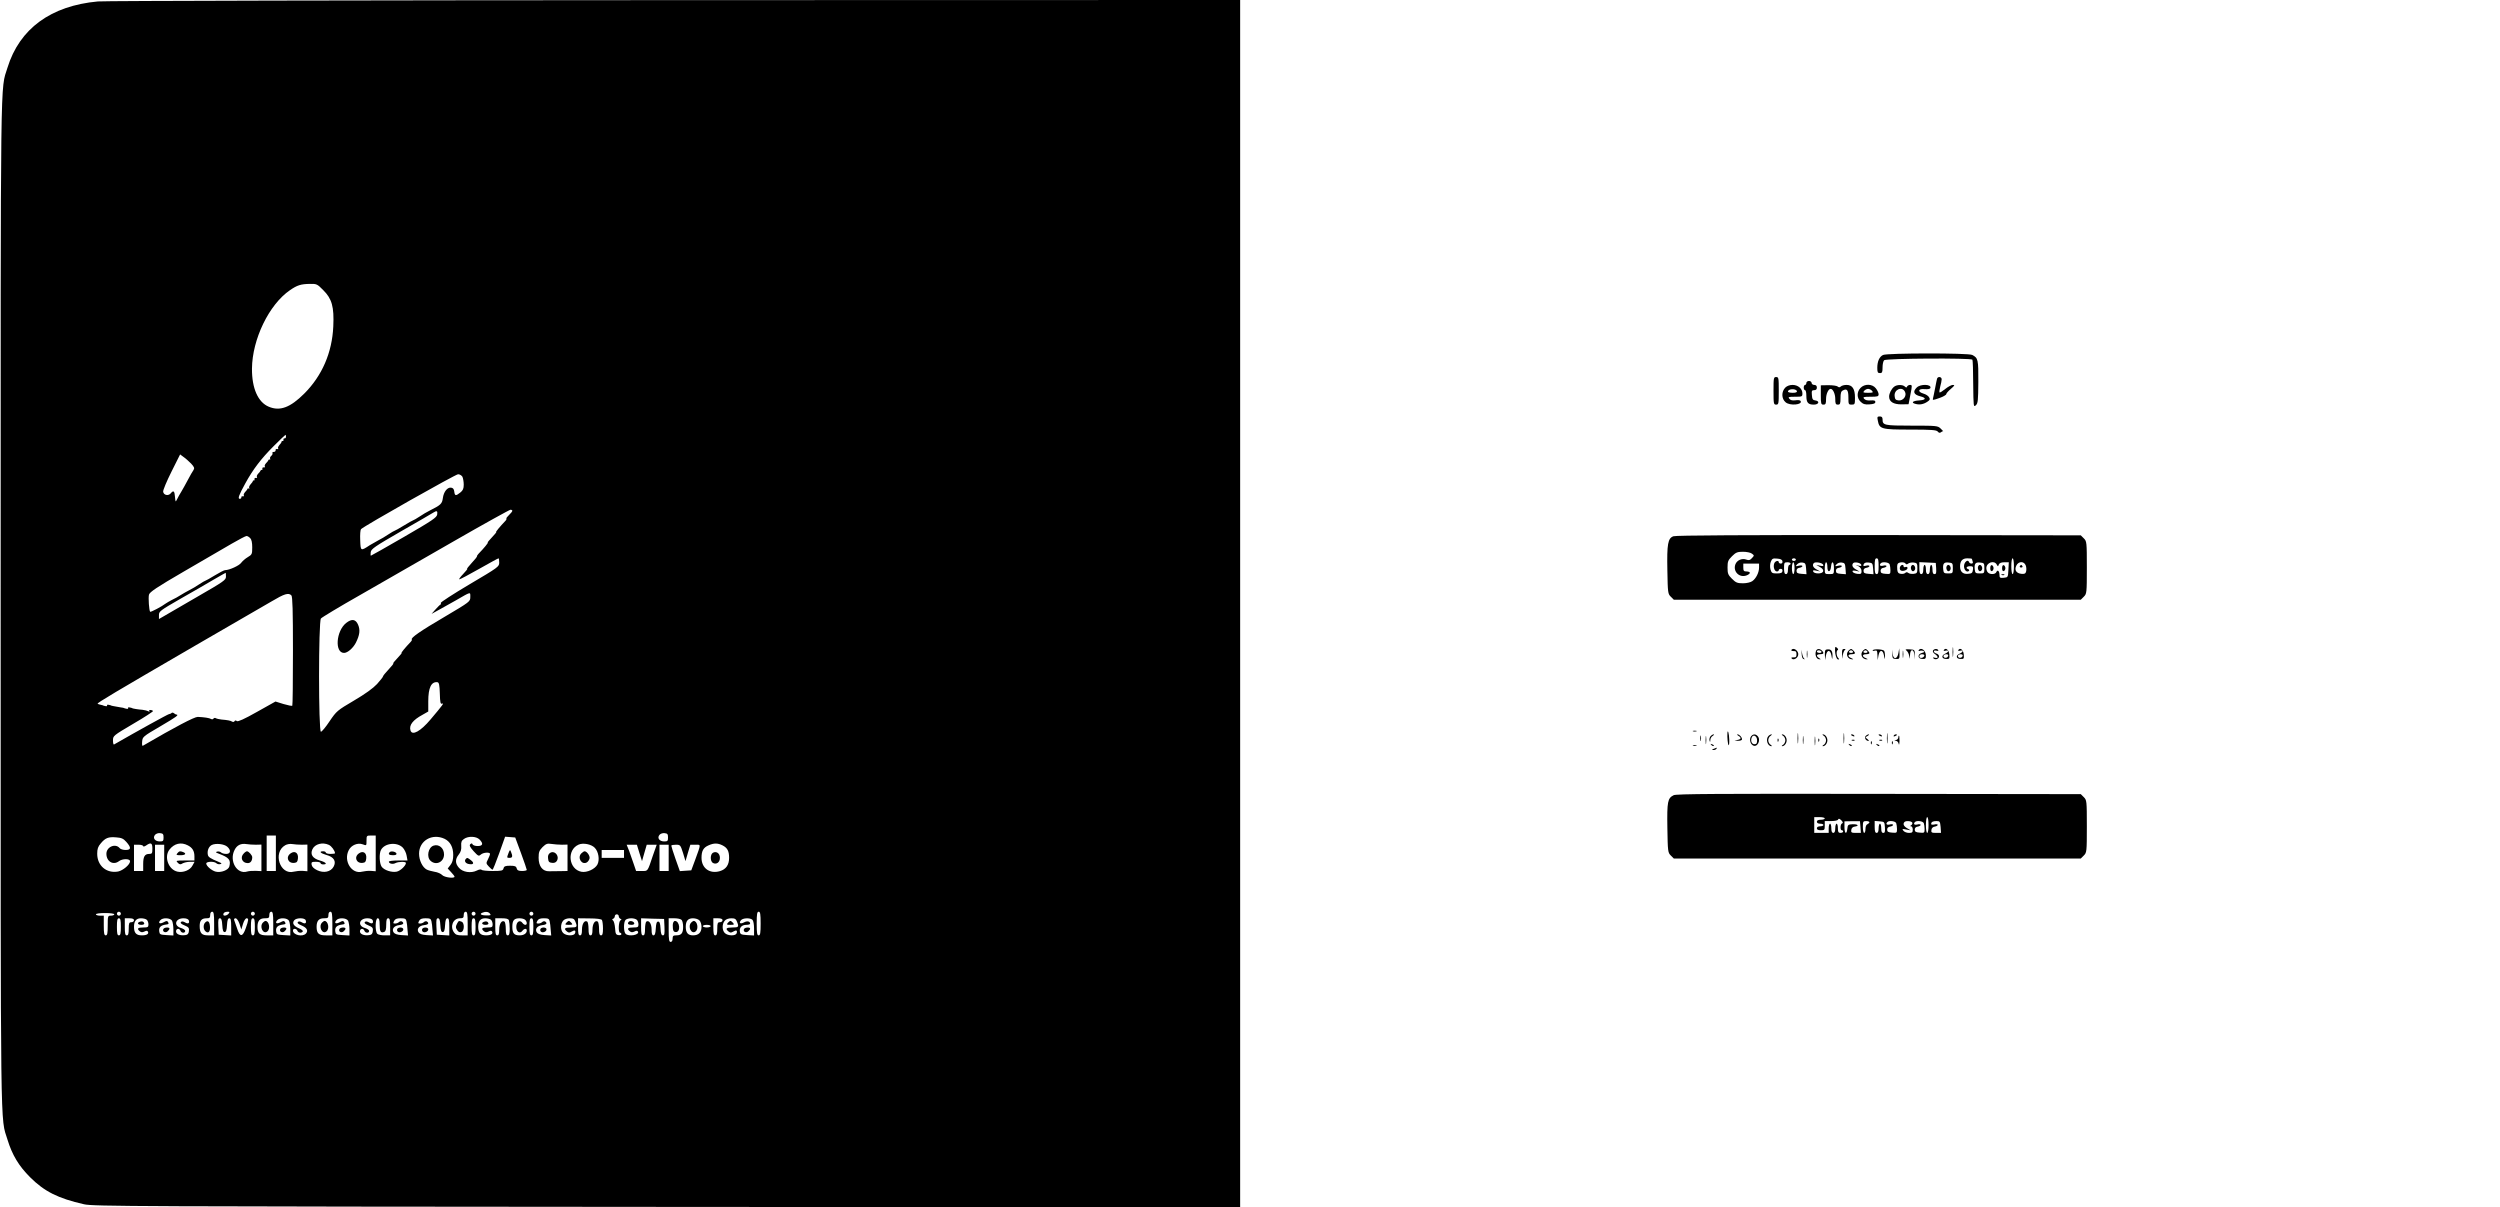 <?xml version="1.0" standalone="no"?>
<!DOCTYPE svg PUBLIC "-//W3C//DTD SVG 20010904//EN"
 "http://www.w3.org/TR/2001/REC-SVG-20010904/DTD/svg10.dtd">
<svg version="1.0" xmlns="http://www.w3.org/2000/svg"
 width="1903pt" height="919pt" viewBox="0 0 1903 919"
 preserveAspectRatio="xMidYMid meet">

<g transform="translate(0,919) scale(0.1,-0.1)"
fill="#000000" stroke="none">
<path d="M745 9179 c-358 -33 -596 -207 -688 -504 -55 -179 -52 77 -52 -4080
0 -4157 -3 -3901 52 -4080 36 -117 86 -200 172 -286 109 -109 213 -161 411
-206 70 -16 376 -17 4438 -20 l4362 -3 0 4595 0 4595 -4302 -1 c-2367 -1
-4343 -5 -4393 -10z m1715 -2197 c67 -66 84 -128 77 -277 -9 -199 -85 -375
-221 -511 -106 -106 -185 -136 -270 -100 -82 34 -129 140 -128 290 2 224 130
488 289 597 55 38 83 47 152 48 51 1 56 -1 101 -47z m-283 -1116 c0 -8 -5 -14
-11 -13 -6 1 -10 -4 -8 -10 1 -7 -2 -12 -7 -10 -5 1 -8 -1 -7 -4 0 -4 -7 -16
-17 -26 -9 -11 -14 -23 -10 -27 5 -4 1 -6 -7 -4 -8 2 -14 -3 -12 -9 1 -7 -5
-13 -14 -13 -8 0 -13 -4 -10 -9 3 -5 -1 -14 -9 -21 -8 -7 -12 -16 -9 -21 3 -5
2 -8 -3 -7 -4 2 -9 -1 -10 -5 -1 -4 -9 -15 -18 -23 -8 -9 -13 -20 -9 -25 3 -5
0 -8 -8 -7 -7 2 -12 -3 -11 -9 2 -7 0 -12 -5 -10 -4 1 -8 -2 -9 -6 -1 -4 -9
-15 -18 -23 -8 -9 -13 -20 -9 -25 3 -5 0 -8 -8 -7 -7 2 -12 -3 -11 -9 2 -7 0
-12 -5 -10 -4 1 -7 -1 -7 -4 0 -4 -8 -16 -18 -26 -9 -11 -14 -23 -10 -27 5 -4
3 -6 -3 -4 -7 1 -11 0 -10 -3 0 -3 -7 -13 -17 -23 -9 -10 -15 -22 -11 -27 3
-5 0 -8 -8 -7 -7 2 -12 -2 -11 -8 1 -6 -4 -11 -12 -11 -17 0 -7 28 42 117 59
108 122 190 215 283 48 48 89 87 91 87 2 0 4 -6 4 -14z m-722 -205 c24 -26 27
-35 18 -49 -7 -9 -26 -43 -43 -75 -17 -32 -39 -72 -50 -90 -11 -17 -25 -43
-32 -57 -12 -24 -12 -24 -16 18 -3 45 -12 52 -32 27 -18 -22 -54 -15 -58 12
-2 11 27 80 63 152 l66 132 27 -20 c15 -10 40 -33 57 -50z m2065 -100 c5 -11
10 -38 10 -60 0 -31 -6 -44 -26 -60 -35 -28 -42 -26 -46 7 -2 18 -9 28 -24 30
-28 4 -57 -31 -63 -80 -6 -43 -15 -52 -101 -95 -19 -9 -54 -30 -76 -45 -23
-15 -45 -28 -48 -28 -3 0 -35 -18 -71 -40 -36 -22 -68 -40 -71 -40 -3 0 -25
-13 -48 -28 -22 -15 -57 -36 -76 -45 -19 -10 -48 -27 -65 -37 -70 -46 -70 -46
-73 38 -2 41 1 79 6 84 25 25 720 418 739 418 12 0 27 -9 33 -19z m380 -259
c0 -5 -11 -19 -25 -32 -14 -13 -23 -25 -20 -28 2 -2 -1 -10 -8 -17 -41 -43
-76 -85 -70 -85 4 0 -11 -18 -32 -40 -21 -22 -36 -40 -32 -40 6 0 -29 -43 -71
-86 -7 -7 -12 -16 -11 -19 0 -4 -18 -27 -41 -51 -22 -24 -38 -44 -34 -44 5 0
-10 -18 -31 -40 -21 -22 -34 -40 -28 -40 5 0 74 36 151 80 78 44 143 80 147
80 3 0 5 -15 5 -32 0 -32 -6 -36 -226 -166 -123 -73 -222 -137 -219 -142 3 -4
2 -10 -2 -12 -5 -2 -21 -18 -38 -37 l-30 -34 60 33 c33 18 89 50 125 70 118
68 110 66 110 26 0 -35 -1 -36 -197 -152 -183 -107 -260 -161 -248 -172 2 -2
-1 -10 -8 -17 -41 -43 -76 -85 -70 -85 4 0 -11 -18 -32 -40 -21 -22 -36 -40
-31 -40 4 0 -12 -21 -36 -46 -24 -25 -43 -49 -43 -54 0 -4 -20 -29 -45 -57
-30 -32 -89 -75 -176 -126 -127 -75 -132 -79 -185 -157 -29 -44 -59 -80 -66
-80 -19 0 -19 839 0 862 6 8 140 89 297 178 157 90 476 273 709 407 233 134
430 243 437 243 8 0 14 -4 14 -8z m-572 -28 c-3 -23 -35 -45 -251 -170 -137
-79 -251 -144 -254 -144 -2 0 -3 12 -1 27 3 24 30 43 233 160 127 72 237 137
245 142 25 16 32 12 28 -15z m-1424 -180 c11 -10 16 -34 16 -70 0 -52 -2 -56
-34 -75 -19 -11 -41 -31 -50 -43 -14 -21 -90 -56 -123 -56 -7 0 -42 -18 -78
-40 -36 -22 -68 -40 -71 -40 -3 0 -25 -13 -48 -28 -22 -15 -57 -36 -76 -45
-19 -10 -48 -26 -65 -37 -16 -11 -46 -27 -65 -36 -19 -10 -42 -23 -50 -29 -25
-20 -112 -66 -117 -62 -8 9 -15 106 -9 130 5 20 58 56 268 178 145 84 308 179
363 211 55 32 105 58 112 58 6 0 19 -7 27 -16z m-184 -293 c0 -26 -14 -36
-217 -153 -120 -69 -235 -136 -255 -148 l-38 -22 0 30 c0 28 9 35 160 122 89
50 202 116 253 146 51 29 93 54 95 54 1 0 2 -13 2 -29z m498 -143 c9 -9 12
-117 12 -423 0 -227 -2 -414 -5 -417 -3 -3 -33 3 -67 13 l-61 19 -141 -79
c-97 -55 -145 -76 -153 -70 -7 7 -14 6 -18 -1 -3 -6 -12 -7 -18 -3 -13 8 -35
12 -82 16 -17 2 -35 6 -42 10 -6 4 -14 3 -18 -3 -4 -6 -12 -7 -18 -3 -13 8
-53 14 -102 16 -26 0 -171 -76 -418 -220 -5 -3 -7 12 -5 32 3 36 6 39 138 116
124 73 144 87 123 90 -5 0 -13 5 -19 10 -6 5 -14 6 -18 2 -3 -4 -12 -8 -20 -9
-9 -1 -250 -134 -418 -231 -5 -2 -8 12 -8 31 0 35 1 36 155 127 86 50 153 94
150 97 -11 11 -35 10 -29 0 5 -7 2 -8 -7 -2 -8 4 -27 9 -44 11 -31 2 -80 10
-80 13 0 1 -8 3 -18 5 -9 2 -15 0 -12 -5 3 -5 -3 -7 -12 -5 -10 2 -18 4 -18 5
0 1 -13 4 -30 6 -45 8 -70 12 -70 14 0 1 -8 3 -18 5 -9 2 -15 0 -12 -5 3 -5
-3 -7 -12 -5 -10 2 -18 4 -18 5 0 1 -8 3 -18 5 -11 2 -21 6 -24 8 -6 6 124 83
747 445 261 151 520 301 575 333 101 60 131 69 153 47z m1130 -747 c2 -70 5
-82 18 -77 16 6 5 -10 -89 -121 -75 -89 -139 -125 -152 -84 -13 41 17 80 93
121 l42 24 0 78 c0 103 23 151 70 145 12 -2 16 -21 18 -86z m-2103 -1096 c0
-26 -3 -30 -29 -30 -36 0 -56 26 -36 50 8 9 24 15 39 13 22 -2 26 -8 26 -33z
m3840 0 c0 -26 -3 -30 -29 -30 -36 0 -56 26 -36 50 8 9 24 15 39 13 22 -2 26
-8 26 -33z m-2985 -120 l0 -135 -35 0 -35 0 0 135 0 135 35 0 35 0 0 -135z
m760 -1 l0 -136 -37 3 c-21 1 -50 -2 -66 -6 -80 -22 -145 82 -102 164 19 38
68 58 106 44 29 -11 29 -11 29 28 0 38 1 39 35 39 l35 0 0 -136z m-1898 87
c38 -43 37 -61 -6 -61 -18 0 -39 6 -45 14 -32 39 -101 10 -101 -43 0 -59 52
-90 96 -56 27 20 84 20 84 -1 0 -25 -53 -70 -91 -78 -88 -16 -159 44 -159 135
0 37 6 55 27 79 35 42 58 51 117 46 41 -3 55 -9 78 -35z m2422 24 c43 -21 66
-63 66 -123 0 -35 -6 -57 -21 -76 l-21 -27 26 -28 c14 -15 26 -30 26 -34 0
-16 -77 -6 -94 12 -9 10 -35 22 -58 25 -22 4 -49 11 -60 17 -32 17 -58 70 -58
121 0 99 100 157 194 113z m266 -5 c31 -31 26 -50 -14 -50 -19 0 -36 6 -39 13
-3 9 -8 9 -17 1 -9 -9 -3 -21 25 -53 35 -38 39 -40 55 -26 19 17 70 20 70 5 0
-6 -7 -25 -16 -42 -15 -29 -14 -31 7 -54 12 -13 25 -24 28 -24 4 0 26 56 51
125 l45 126 39 -3 38 -3 44 -119 c24 -66 44 -123 44 -128 0 -4 -16 -8 -36 -8
-27 0 -37 5 -41 20 -4 16 -14 20 -50 20 -36 0 -46 -4 -50 -20 -5 -18 -14 -20
-84 -20 -43 0 -80 4 -83 9 -4 5 -20 3 -37 -6 -44 -22 -108 -12 -136 22 -29 33
-29 65 -1 100 16 20 21 39 19 66 -2 29 2 40 21 53 32 23 93 21 118 -4z m-2490
-70 c0 -35 -3 -40 -23 -40 -35 0 -47 -19 -47 -77 l0 -53 -35 0 -35 0 0 100 0
100 35 0 c19 0 35 -5 35 -11 0 -5 10 -3 22 5 37 26 48 20 48 -24z m270 25 c35
-18 50 -43 50 -84 l0 -31 -72 0 c-69 0 -71 -1 -55 -17 14 -15 21 -15 37 -5 11
6 36 12 55 12 l36 0 -16 -29 c-17 -34 -71 -56 -114 -46 -69 15 -104 113 -61
168 37 47 88 59 140 32z m301 -11 c29 -26 25 -54 -9 -54 -15 0 -33 5 -39 11
-6 6 -19 9 -29 7 -15 -4 -13 -7 11 -16 79 -30 93 -47 81 -97 -7 -28 -64 -50
-104 -40 -31 8 -72 43 -72 62 0 16 61 18 77 2 6 -6 19 -9 29 -7 15 4 13 7 -11
17 -65 27 -80 37 -83 55 -6 31 7 62 30 74 31 15 95 8 119 -14z m217 16 l42 1
0 -101 0 -101 -42 2 c-24 1 -53 -1 -66 -5 -78 -25 -140 81 -96 165 18 36 48
50 89 44 17 -3 49 -5 73 -5z m350 0 l42 1 0 -101 0 -102 -37 3 c-21 1 -50 -2
-66 -6 -106 -29 -163 146 -66 201 13 8 37 12 54 9 17 -3 49 -5 73 -5z m205 -1
c21 -9 47 -46 47 -64 0 -3 -16 -5 -35 -5 -19 0 -35 5 -35 10 0 6 -9 10 -20 10
-35 0 -21 -15 25 -28 57 -15 77 -49 54 -90 -22 -39 -75 -50 -125 -26 -25 12
-40 27 -42 42 -3 19 1 22 32 22 20 0 36 -4 36 -10 0 -5 9 -10 20 -10 36 0 21
17 -26 30 -54 16 -74 45 -56 85 19 41 77 56 125 34z m563 -21 c12 -13 26 -40
29 -60 l7 -38 -71 0 c-39 0 -71 -4 -71 -9 0 -15 30 -22 50 -11 23 12 80 13 80
1 0 -20 -42 -60 -70 -66 -38 -8 -96 11 -115 38 -17 25 -20 99 -5 127 28 53
122 63 166 18z m1212 22 l42 1 0 -101 0 -100 -52 -1 c-29 0 -68 -1 -87 -1 -50
-2 -81 37 -81 103 0 43 5 55 30 81 27 26 36 29 68 24 20 -3 56 -6 80 -6z m249
-23 c29 -29 39 -91 21 -127 -18 -35 -80 -64 -122 -56 -98 19 -114 167 -21 207
34 15 96 3 122 -24z m973 18 c37 -19 50 -43 50 -95 0 -53 -23 -87 -70 -101
-77 -23 -140 22 -140 101 0 53 14 78 53 95 42 19 71 18 107 0z m-4250 -95 l0
-100 -35 0 -35 0 0 100 0 100 35 0 35 0 0 -100z m3617 38 l20 -63 18 63 18 62
38 0 38 0 -29 -82 c-42 -126 -37 -118 -85 -118 l-43 0 -18 53 c-9 28 -25 73
-35 100 l-19 47 39 0 39 0 19 -62z m223 -38 l0 -100 -35 0 -35 0 0 100 0 100
35 0 35 0 0 -100z m109 38 l19 -63 18 62 19 63 38 0 c44 0 44 10 -2 -117 l-29
-78 -44 -3 -43 -3 -33 93 c-18 51 -32 96 -32 101 0 4 16 7 35 7 33 0 35 -2 54
-62z m-449 -8 l0 -30 -85 0 -85 0 0 30 0 30 85 0 85 0 0 -30z m-3830 -455 c0
-8 -7 -15 -15 -15 -8 0 -15 7 -15 15 0 8 7 15 15 15 8 0 15 -7 15 -15z m710
-75 l0 -90 -45 0 c-50 0 -65 16 -65 72 0 41 15 58 52 58 23 0 28 4 28 25 0 16
6 25 15 25 12 0 15 -17 15 -90z m110 75 c-13 -16 -40 -20 -40 -7 0 14 12 22
33 22 16 0 17 -3 7 -15z m200 0 c0 -8 -7 -15 -15 -15 -8 0 -15 7 -15 15 0 8 7
15 15 15 8 0 15 -7 15 -15z m140 -75 l0 -90 -50 0 c-54 0 -70 15 -70 65 0 45
17 65 55 65 31 0 35 3 35 25 0 16 6 25 15 25 12 0 15 -17 15 -90z m450 0 l0
-90 -50 0 c-54 0 -70 15 -70 65 0 45 17 65 55 65 31 0 35 3 35 25 0 16 6 25
15 25 12 0 15 -17 15 -90z m1030 0 l0 -90 -44 0 c-35 0 -48 5 -60 22 -33 46
-7 108 45 108 24 0 29 4 29 25 0 16 6 25 15 25 12 0 15 -17 15 -90z m60 75 c0
-8 -7 -15 -15 -15 -8 0 -15 7 -15 15 0 8 7 15 15 15 8 0 15 -7 15 -15z m109 1
c11 -13 6 -15 -28 -14 -40 0 -54 11 -28 21 23 10 45 7 56 -7z m331 -1 c0 -8
-7 -15 -15 -15 -8 0 -15 7 -15 15 0 8 7 15 15 15 8 0 15 -7 15 -15z m1730 -75
c0 -73 -3 -90 -15 -90 -12 0 -15 17 -15 90 0 73 3 90 15 90 12 0 15 -17 15
-90z m-4920 70 c0 -5 -11 -10 -25 -10 -24 0 -25 -2 -25 -75 0 -60 -3 -75 -15
-75 -12 0 -15 15 -15 75 l0 75 -30 0 c-16 0 -30 5 -30 10 0 6 30 10 70 10 40
0 70 -4 70 -10z m3840 -14 c0 -8 6 -17 13 -20 10 -5 10 -7 0 -12 -15 -7 -18
-94 -3 -94 6 0 10 -5 10 -11 0 -6 -10 -9 -22 -7 -20 3 -23 10 -26 53 -2 27 -9
53 -15 58 -9 7 -9 10 1 14 6 2 12 11 12 19 0 8 7 14 15 14 8 0 15 -6 15 -14z
m-3790 -81 c0 -51 -3 -65 -15 -65 -12 0 -15 14 -15 65 0 51 3 65 15 65 12 0
15 -14 15 -65z m100 50 c0 -8 -9 -15 -20 -15 -17 0 -20 -7 -20 -50 0 -38 -4
-50 -15 -50 -12 0 -15 14 -15 65 l0 65 35 0 c24 0 35 -5 35 -15z m98 3 c7 -7
12 -22 12 -35 0 -20 -5 -23 -40 -23 -42 0 -50 -9 -26 -29 11 -9 20 -9 35 -2
13 7 22 8 26 1 11 -18 -6 -30 -45 -30 -43 0 -60 18 -60 65 0 44 17 65 53 65
18 0 38 -5 45 -12z m192 -7 c5 -11 10 -40 10 -66 l0 -46 -52 3 c-49 3 -53 5
-56 29 -4 30 12 46 50 51 21 2 25 6 18 18 -7 12 -12 12 -34 0 -30 -16 -45 -7
-26 15 18 22 77 19 90 -4z m127 4 c8 -23 -5 -31 -29 -16 -14 8 -24 9 -30 3 -7
-7 1 -16 26 -26 32 -13 37 -20 34 -43 -2 -21 -9 -29 -27 -31 -39 -6 -71 7 -71
28 0 23 25 27 34 5 7 -19 36 -20 36 -1 0 7 -15 17 -32 22 -59 17 -44 74 19 74
21 0 36 -6 40 -15z m255 -37 c2 -39 7 -53 18 -53 11 0 16 14 18 53 2 37 7 52
18 52 11 0 14 -15 14 -66 l0 -65 -47 3 -48 3 -3 63 c-2 50 0 62 12 62 11 0 16
-14 18 -52z m131 10 l14 -43 13 43 c7 23 19 42 27 42 17 0 16 -13 -6 -75 -24
-69 -45 -70 -66 -3 -10 29 -20 59 -23 66 -2 6 3 12 11 12 9 0 21 -17 30 -42z
m117 -23 c0 -51 -3 -65 -15 -65 -12 0 -15 14 -15 65 0 51 3 65 15 65 12 0 15
-14 15 -65z m260 46 c5 -11 10 -40 10 -66 l0 -46 -52 3 c-49 3 -53 5 -56 29
-4 30 12 46 50 51 21 2 25 6 18 18 -7 12 -12 12 -34 0 -30 -16 -45 -7 -26 15
18 22 77 19 90 -4z m127 4 c8 -23 -5 -31 -29 -16 -14 8 -24 9 -30 3 -7 -7 1
-16 26 -26 41 -17 54 -39 36 -61 -25 -30 -100 -13 -100 22 0 18 27 16 34 -2 6
-17 32 -20 41 -5 3 5 -10 16 -30 24 -40 17 -53 39 -35 61 17 20 79 20 87 0z
m323 -4 c5 -11 10 -40 10 -66 l0 -46 -52 3 c-49 3 -53 5 -56 29 -4 30 12 46
50 51 21 2 25 6 18 18 -7 12 -12 12 -34 0 -30 -16 -45 -7 -26 15 18 22 77 19
90 -4z m187 4 c8 -23 -5 -31 -29 -16 -14 8 -24 9 -30 3 -7 -7 1 -16 26 -26 32
-13 37 -20 34 -43 -2 -21 -9 -29 -27 -31 -39 -6 -71 7 -71 28 0 23 25 27 34 5
7 -19 36 -20 36 -1 0 7 -15 17 -32 22 -59 17 -44 74 19 74 21 0 36 -6 40 -15z
m53 -34 c0 -52 8 -65 34 -55 12 4 16 20 16 55 0 37 4 49 15 49 12 0 15 -14 15
-65 l0 -65 -43 0 c-24 0 -48 5 -55 12 -18 18 -16 118 3 118 11 0 15 -12 15
-49z m204 27 c3 -13 7 -42 8 -66 l4 -43 -50 3 c-33 2 -52 9 -60 21 -16 25 4
51 43 55 31 3 40 15 20 28 -6 3 -16 1 -22 -5 -6 -6 -19 -11 -29 -11 -16 0 -17
3 -8 20 8 15 21 20 50 20 33 0 40 -4 44 -22z m190 0 c3 -13 7 -42 8 -66 l4
-43 -50 3 c-33 2 -52 9 -60 21 -16 25 4 51 43 55 31 3 40 15 20 28 -6 3 -16 1
-22 -5 -6 -6 -19 -11 -29 -11 -16 0 -17 3 -8 20 8 15 21 20 50 20 33 0 40 -4
44 -22z m68 -30 c2 -39 7 -53 18 -53 11 0 16 14 18 53 2 37 7 52 18 52 11 0
14 -15 14 -66 l0 -65 -47 3 -48 3 -3 63 c-2 50 0 62 12 62 11 0 16 -14 18 -52z
m268 -13 c0 -51 -3 -65 -15 -65 -12 0 -15 14 -15 65 0 51 3 65 15 65 12 0 15
-14 15 -65z m118 53 c7 -7 12 -22 12 -35 0 -20 -5 -23 -40 -23 -42 0 -50 -9
-26 -29 11 -9 20 -9 35 -2 13 7 22 8 26 1 11 -18 -6 -30 -45 -30 -43 0 -60 18
-60 65 0 44 17 65 53 65 18 0 38 -5 45 -12z m136 -4 c3 -9 6 -38 6 -65 0 -37
-4 -49 -15 -49 -11 0 -15 12 -15 49 0 28 -5 53 -10 56 -21 13 -40 -17 -40 -61
0 -32 -4 -44 -15 -44 -12 0 -15 14 -15 65 l0 65 49 0 c35 0 51 -4 55 -16z
m124 4 c15 -15 16 -38 1 -38 -7 0 -17 7 -23 16 -19 25 -46 7 -46 -31 0 -38 27
-56 46 -31 14 19 34 21 34 3 0 -22 -22 -37 -55 -37 -42 0 -55 16 -55 65 0 49
13 65 55 65 17 0 36 -5 43 -12z m62 -53 c0 -51 -3 -65 -15 -65 -12 0 -15 14
-15 65 0 51 3 65 15 65 12 0 15 -14 15 -65z m124 43 c3 -13 7 -42 8 -66 l4
-43 -50 3 c-33 2 -52 9 -60 21 -16 25 4 51 43 55 31 3 40 15 20 28 -6 3 -16 1
-22 -5 -6 -6 -19 -11 -29 -11 -16 0 -17 3 -8 20 8 15 21 20 50 20 33 0 40 -4
44 -22z m196 -4 c16 -40 13 -44 -35 -44 -47 0 -56 -9 -29 -31 13 -10 19 -10
36 0 23 14 33 9 25 -14 -8 -20 -65 -20 -89 2 -22 20 -23 70 -1 95 9 11 30 18
50 18 27 0 35 -5 43 -26z m202 13 c4 -7 8 -36 8 -64 0 -41 -4 -53 -15 -53 -11
0 -15 12 -15 49 0 28 -5 53 -10 56 -21 13 -40 -17 -40 -61 0 -32 -4 -44 -15
-44 -11 0 -15 12 -15 49 0 28 -5 53 -10 56 -21 13 -40 -17 -40 -61 0 -32 -4
-44 -15 -44 -12 0 -15 14 -15 65 l0 65 87 -1 c56 0 91 -5 95 -12z m266 1 c7
-7 12 -22 12 -35 0 -20 -5 -23 -40 -23 -42 0 -50 -9 -26 -29 11 -9 20 -9 35
-2 14 8 22 8 27 0 15 -26 -70 -41 -94 -17 -16 16 -16 90 0 106 7 7 26 12 43
12 17 0 36 -5 43 -12z m210 -55 c2 -51 0 -63 -12 -63 -11 0 -16 14 -18 53 -2
38 -7 52 -18 52 -11 0 -16 -14 -18 -52 -2 -38 -7 -53 -18 -53 -10 0 -14 12
-14 44 0 44 -19 74 -40 61 -5 -3 -10 -28 -10 -56 0 -37 -4 -49 -15 -49 -12 0
-15 14 -15 65 l0 65 88 -3 87 -2 3 -62z m130 55 c7 -7 12 -30 12 -53 0 -48
-13 -65 -52 -65 -23 0 -28 -4 -28 -25 0 -16 -6 -25 -15 -25 -12 0 -15 17 -15
90 l0 90 43 0 c24 0 48 -5 55 -12z m136 -4 c9 -8 16 -31 16 -49 0 -43 -22 -65
-65 -65 -38 0 -55 20 -55 65 0 45 17 65 55 65 18 0 41 -7 49 -16z m176 1 c0
-8 -9 -15 -20 -15 -17 0 -20 -7 -20 -50 0 -38 -4 -50 -15 -50 -12 0 -15 14
-15 65 l0 65 35 0 c24 0 35 -5 35 -15z m110 -11 c16 -40 13 -44 -35 -44 -47 0
-56 -9 -29 -31 13 -10 19 -10 36 0 23 14 33 9 25 -14 -8 -20 -65 -20 -89 2
-22 20 -23 70 -1 95 9 11 30 18 50 18 27 0 35 -5 43 -26z m118 14 c7 -7 12
-36 12 -66 l0 -53 -52 3 c-47 3 -53 6 -56 26 -5 32 15 52 49 52 16 0 29 4 29
9 0 18 -22 23 -46 10 -28 -15 -42 -6 -24 16 15 18 71 20 88 3z m-318 -48 c0
-5 -13 -10 -30 -10 -16 0 -30 5 -30 10 0 6 14 10 30 10 17 0 30 -4 30 -10z"/>
<path d="M2635 4448 c-77 -61 -89 -228 -16 -228 27 0 69 37 90 78 29 58 34 96
17 136 -18 43 -48 48 -91 14z"/>
<path d="M2732 2694 c-40 -28 -19 -79 30 -72 18 2 24 10 26 35 4 41 -24 60
-56 37z"/>
<path d="M3300 2753 c-41 -14 -55 -87 -22 -116 42 -38 102 -8 102 49 0 48 -39
81 -80 67z"/>
<path d="M3871 2697 c-14 -37 -14 -37 9 -37 21 0 24 12 10 45 -7 19 -9 18 -19
-8z"/>
<path d="M3547 2653 c-15 -14 -6 -33 17 -39 39 -9 50 5 22 27 -27 21 -30 22
-39 12z"/>
<path d="M1350 2695 c-11 -13 -7 -15 24 -15 37 0 48 13 20 24 -23 9 -30 8 -44
-9z"/>
<path d="M1856 2694 c-31 -30 -13 -74 30 -74 21 0 34 17 34 45 0 15 -27 45
-40 45 -5 0 -16 -7 -24 -16z"/>
<path d="M2212 2694 c-40 -28 -19 -79 30 -72 18 2 24 10 26 35 4 41 -24 60
-56 37z"/>
<path d="M2967 2704 c-15 -15 -6 -24 24 -24 20 0 29 4 27 13 -5 14 -40 21 -51
11z"/>
<path d="M4185 2696 c-11 -8 -16 -22 -13 -41 2 -24 8 -31 30 -33 19 -2 30 3
38 17 20 39 -21 82 -55 57z"/>
<path d="M4425 2694 c-33 -33 4 -92 43 -68 9 6 18 20 20 31 3 20 -21 53 -38
53 -5 0 -16 -7 -25 -16z"/>
<path d="M5427 2699 c-22 -13 -22 -65 0 -78 27 -14 53 5 53 39 0 34 -26 53
-53 39z"/>
<path d="M1562 2168 c-17 -17 -15 -53 3 -68 22 -19 37 0 33 40 -3 37 -17 47
-36 28z"/>
<path d="M2002 2168 c-30 -30 1 -94 33 -68 25 20 13 80 -15 80 -3 0 -11 -5
-18 -12z"/>
<path d="M2452 2168 c-30 -30 1 -94 33 -68 25 20 13 80 -15 80 -3 0 -11 -5
-18 -12z"/>
<path d="M3480 2161 c-13 -25 -13 -33 3 -55 8 -11 19 -15 30 -10 22 8 24 69 1
78 -22 8 -22 8 -34 -13z"/>
<path d="M1063 2173 c-22 -8 -14 -23 13 -23 15 0 24 5 22 12 -5 14 -18 18 -35
11z"/>
<path d="M1244 2119 c-11 -18 13 -34 31 -19 8 7 15 16 15 21 0 13 -38 11 -46
-2z"/>
<path d="M2134 2119 c-11 -18 13 -34 31 -19 8 7 15 16 15 21 0 13 -38 11 -46
-2z"/>
<path d="M2584 2119 c-11 -18 13 -34 31 -19 8 7 15 16 15 21 0 13 -38 11 -46
-2z"/>
<path d="M3024 2119 c-3 -6 -2 -15 3 -20 13 -13 43 -1 43 17 0 16 -36 19 -46
3z"/>
<path d="M3214 2119 c-3 -6 -2 -15 3 -20 13 -13 43 -1 43 17 0 16 -36 19 -46
3z"/>
<path d="M3683 2173 c-22 -8 -14 -23 13 -23 15 0 24 5 22 12 -5 14 -18 18 -35
11z"/>
<path d="M4114 2119 c-3 -6 -2 -15 3 -20 13 -13 43 -1 43 17 0 16 -36 19 -46
3z"/>
<path d="M4310 2165 c-11 -13 -8 -15 20 -15 28 0 31 2 20 15 -7 8 -16 15 -20
15 -4 0 -13 -7 -20 -15z"/>
<path d="M4787 2174 c-14 -14 -6 -24 19 -24 16 0 24 5 22 13 -5 14 -31 21 -41
11z"/>
<path d="M5124 2166 c-3 -8 -4 -27 -2 -43 2 -20 8 -28 23 -28 38 0 30 84 -8
85 -4 0 -10 -6 -13 -14z"/>
<path d="M5262 2168 c-30 -30 1 -94 33 -68 25 20 13 80 -15 80 -3 0 -11 -5
-18 -12z"/>
<path d="M5540 2165 c-11 -13 -8 -15 20 -15 28 0 31 2 20 15 -7 8 -16 15 -20
15 -4 0 -13 -7 -20 -15z"/>
<path d="M5664 2119 c-11 -18 13 -34 31 -19 8 7 15 16 15 21 0 13 -38 11 -46
-2z"/>
<path d="M14334 6488 c-28 -13 -44 -49 -44 -98 0 -33 3 -40 20 -40 17 0 20 7
20 43 0 24 5 48 12 55 14 14 663 18 672 4 3 -5 6 -89 6 -186 2 -171 2 -177 20
-161 16 15 18 35 19 178 1 170 -2 182 -46 205 -28 16 -648 15 -679 0z"/>
<path d="M13500 6215 c0 -98 1 -105 20 -105 19 0 20 7 20 105 0 98 -1 105 -20
105 -19 0 -20 -7 -20 -105z"/>
<path d="M14745 6308 c-2 -7 -9 -40 -15 -73 -6 -33 -14 -68 -16 -77 -5 -16 -1
-15 48 2 29 10 53 24 53 30 0 6 16 24 35 40 29 25 32 30 15 30 -11 0 -37 -14
-58 -31 -21 -17 -40 -29 -43 -26 -3 3 -1 22 5 44 6 21 11 46 11 56 0 19 -28
24 -35 5z"/>
<path d="M13750 6275 c0 -8 -4 -15 -10 -15 -5 0 -10 -9 -10 -20 0 -11 5 -20
10 -20 6 0 10 -19 10 -43 0 -52 13 -67 57 -67 38 0 47 27 11 32 -19 2 -24 10
-26 41 -3 32 0 37 17 37 14 0 21 6 21 20 0 13 -7 20 -20 20 -11 0 -20 7 -20
15 0 8 -9 15 -20 15 -11 0 -20 -7 -20 -15z"/>
<path d="M13590 6240 c-31 -31 -30 -85 2 -112 33 -29 132 -19 114 10 -3 6 -21
8 -39 5 -23 -3 -37 0 -46 11 -12 14 -8 16 43 16 53 0 56 1 56 25 0 36 -33 65
-75 65 -22 0 -43 -8 -55 -20z m88 -27 c2 -9 -8 -13 -32 -13 -20 0 -36 4 -36 9
0 22 60 25 68 4z"/>
<path d="M13860 6184 c0 -67 2 -74 20 -74 17 0 20 7 20 44 0 38 18 76 35 76
17 0 35 -38 35 -76 0 -37 3 -44 20 -44 17 0 20 7 20 50 0 37 4 52 18 58 31 17
42 3 42 -54 0 -51 1 -54 25 -54 24 0 25 3 25 53 0 67 -20 97 -64 97 -17 0 -37
-5 -44 -12 -8 -8 -15 -8 -24 0 -7 6 -39 10 -71 10 l-57 -1 0 -73z"/>
<path d="M14162 6237 c-29 -31 -29 -77 2 -106 18 -17 33 -22 67 -19 31 2 44 7
44 18 0 11 -9 14 -36 12 -23 -2 -40 2 -49 12 -11 14 -6 16 49 16 53 0 61 2 61
19 0 10 -9 30 -21 45 -27 35 -86 36 -117 3z m88 -22 c11 -13 7 -15 -30 -15
-37 0 -41 2 -30 15 7 8 20 15 30 15 10 0 23 -7 30 -15z"/>
<path d="M14419 6247 c-21 -16 -39 -51 -39 -76 0 -39 33 -59 93 -59 l55 1 14
73 c14 70 14 74 -3 74 -9 0 -19 -6 -22 -12 -4 -10 -7 -10 -18 0 -16 15 -59 15
-80 -1z m81 -38 c17 -31 -12 -71 -48 -67 -22 2 -28 9 -30 33 -6 49 56 77 78
34z"/>
<path d="M14590 6240 c-32 -32 -23 -54 28 -67 48 -12 43 -28 -10 -31 -50 -3
-64 -18 -25 -27 30 -8 60 -2 88 17 20 13 22 19 13 34 -6 11 -25 23 -43 28 -47
14 -41 39 9 34 25 -2 41 1 44 8 11 30 -75 33 -104 4z"/>
<path d="M14294 5988 c12 -64 26 -68 246 -68 164 0 200 -3 210 -15 9 -11 16
-12 25 -5 6 5 14 9 16 7 3 -1 -6 8 -19 21 -22 21 -29 22 -221 22 -208 0 -221
3 -221 47 0 17 -6 23 -21 23 -19 0 -21 -4 -15 -32z"/>
<path d="M12738 5108 c-42 -15 -50 -58 -46 -260 3 -169 4 -179 26 -200 l23
-23 1549 0 1549 0 23 23 c22 22 23 28 23 222 0 194 -1 200 -23 222 l-23 23
-1537 2 c-1008 1 -1546 -2 -1564 -9z m597 -132 c19 -14 19 -15 1 -34 -14 -16
-23 -19 -42 -12 -33 13 -72 -4 -84 -35 -21 -55 30 -106 85 -85 14 5 25 14 25
20 0 5 -11 10 -25 10 -21 0 -25 5 -25 30 l0 30 60 0 60 0 0 -30 c0 -38 -23
-84 -52 -104 -13 -9 -43 -16 -71 -16 -42 0 -54 5 -83 34 -30 30 -34 40 -34 86
0 46 4 56 34 86 29 29 41 34 83 34 27 0 58 -6 68 -14z m233 -58 c2 -11 -3 -18
-12 -18 -9 0 -16 5 -16 10 0 18 -29 10 -35 -10 -9 -27 3 -60 21 -60 8 0 14 5
14 10 0 6 7 10 16 10 9 0 14 -7 12 -17 -2 -14 -13 -18 -43 -18 -35 0 -40 3
-48 30 -5 19 -4 41 2 58 10 25 15 28 48 25 27 -2 39 -8 41 -20z m102 12 c0 -5
-7 -10 -15 -10 -8 0 -15 5 -15 10 0 6 7 10 15 10 8 0 15 -4 15 -10z m630 -50
c0 -47 -3 -60 -15 -60 -12 0 -15 13 -15 60 0 47 3 60 15 60 12 0 15 -13 15
-60z m710 56 c0 -2 3 -11 6 -20 4 -10 1 -16 -9 -16 -8 0 -17 5 -19 12 -8 24
-38 -1 -38 -32 0 -30 23 -51 38 -35 4 4 1 10 -5 12 -23 8 -14 23 13 23 22 0
25 -4 22 -27 -3 -24 -8 -29 -38 -31 -38 -4 -60 16 -60 56 0 42 18 62 55 62 19
0 35 -2 35 -4z m320 -56 c0 -33 -4 -60 -10 -60 -6 0 -10 27 -10 60 0 33 4 60
10 60 6 0 10 -27 10 -60z m-1700 20 c0 -5 -4 -10 -10 -10 -5 0 -10 -16 -10
-35 0 -24 -5 -35 -15 -35 -11 0 -15 12 -15 45 0 41 2 45 25 45 14 0 25 -4 25
-10z m30 -35 c0 -25 -4 -45 -10 -45 -5 0 -10 20 -10 45 0 25 5 45 10 45 6 0
10 -20 10 -45z m88 -3 l3 -43 -38 3 c-30 2 -38 7 -38 23 0 13 8 21 23 23 12 2
22 8 22 13 0 5 -12 6 -27 3 -26 -7 -27 -6 -14 10 9 10 25 16 40 14 23 -3 26
-8 29 -46z m130 29 c4 -11 -2 -12 -24 -7 l-29 6 28 -16 c39 -21 32 -49 -12
-49 -20 0 -36 6 -39 14 -4 11 2 12 24 7 l29 -6 -27 15 c-27 15 -35 34 -21 49
12 12 66 2 71 -13z m32 -17 c0 -45 24 -42 28 4 5 49 22 38 22 -13 0 -45 0 -45
-35 -45 -35 0 -35 0 -35 45 0 25 5 45 10 45 6 0 10 -16 10 -36z m138 -12 l3
-43 -38 3 c-30 2 -38 7 -38 23 0 13 8 21 23 23 12 2 22 8 22 13 0 5 -12 6 -27
3 -26 -7 -27 -6 -14 10 9 10 25 16 40 14 23 -3 26 -8 29 -46z m120 29 c3 -9
-2 -11 -19 -7 l-24 6 23 -11 c13 -8 22 -21 22 -36 0 -21 -4 -24 -32 -21 -17 2
-33 9 -36 16 -3 9 4 11 25 7 l28 -6 -27 16 c-27 15 -35 34 -21 49 12 11 56 2
61 -13z m90 -29 l3 -43 -38 3 c-30 2 -38 7 -38 23 0 13 8 21 23 23 12 2 22 8
22 13 0 5 -11 7 -25 3 -21 -5 -24 -3 -19 10 5 12 16 16 38 14 29 -3 31 -6 34
-46z m126 32 c3 -9 6 -29 6 -45 0 -29 -2 -30 -37 -27 -30 2 -38 7 -38 23 0 13
8 21 23 23 12 2 22 8 22 13 0 5 -11 7 -25 3 -23 -6 -33 4 -18 19 13 13 61 7
67 -9z m121 6 c5 -8 11 -7 20 0 8 6 26 10 42 8 25 -3 28 -7 28 -43 0 -36 -3
-40 -28 -43 -16 -2 -34 1 -41 7 -9 7 -16 7 -23 0 -6 -6 -21 -9 -34 -7 -18 2
-25 10 -27 31 -2 16 -1 35 2 43 6 16 52 19 61 4z m233 -37 c2 -34 0 -43 -12
-43 -12 0 -16 10 -16 35 0 19 -4 35 -10 35 -5 0 -10 -16 -10 -35 0 -24 -5 -35
-15 -35 -10 0 -15 11 -15 35 0 19 -4 35 -10 35 -5 0 -10 -16 -10 -35 0 -24 -5
-35 -15 -35 -11 0 -15 12 -15 45 l0 46 63 -3 62 -3 3 -42z m127 2 c0 -39 -1
-40 -35 -40 -31 0 -35 3 -38 28 -5 46 4 59 40 55 31 -3 33 -5 33 -43z m240 0
c0 -39 -1 -40 -35 -40 -31 0 -35 3 -38 28 -5 46 4 59 40 55 31 -3 33 -5 33
-43z m94 28 c9 -17 10 -17 16 0 5 11 18 17 42 17 l34 0 -3 -57 c-3 -57 -3 -58
-35 -61 -29 -3 -33 0 -33 22 0 29 -15 43 -24 21 -7 -18 -47 -20 -64 -3 -7 7
-12 21 -12 33 0 43 59 63 79 28z m221 -7 c5 -13 6 -34 3 -45 -4 -18 -12 -21
-36 -19 -39 4 -55 28 -39 62 16 35 59 36 72 2z"/>
<path d="M14463 4874 c-3 -8 -2 -19 3 -24 13 -13 54 -1 54 16 0 8 -6 11 -15 8
-8 -4 -15 -1 -15 5 0 17 -20 13 -27 -5z"/>
<path d="M14547 4877 c-3 -8 -1 -20 4 -28 11 -19 34 3 26 25 -8 20 -23 21 -30
3z"/>
<path d="M14817 4877 c-3 -8 -1 -20 4 -28 11 -19 34 3 26 25 -8 20 -23 21 -30
3z"/>
<path d="M15057 4877 c-3 -8 -1 -20 4 -28 11 -19 34 3 26 25 -8 20 -23 21 -30
3z"/>
<path d="M15150 4865 c0 -17 5 -25 13 -22 6 2 12 12 12 22 0 10 -6 20 -12 23
-8 2 -13 -6 -13 -23z"/>
<path d="M15240 4865 c0 -17 5 -25 13 -22 6 2 12 12 12 22 0 10 -6 20 -12 23
-8 2 -13 -6 -13 -23z"/>
<path d="M15238 4813 c7 -3 16 -2 19 1 4 3 -2 6 -13 5 -11 0 -14 -3 -6 -6z"/>
<path d="M15375 4880 c-3 -5 1 -10 10 -10 9 0 13 5 10 10 -3 6 -8 10 -10 10
-2 0 -7 -4 -10 -10z"/>
<path d="M14863 4225 c0 -33 2 -45 4 -27 2 18 2 45 0 60 -2 15 -4 0 -4 -33z"/>
<path d="M13969 4258 c-4 -39 9 -88 23 -88 9 0 9 3 0 12 -14 14 -16 55 -3 60
5 2 3 9 -5 16 -11 10 -14 10 -15 0z"/>
<path d="M13636 4242 c-3 -5 5 -8 17 -8 17 1 22 -5 22 -24 0 -20 -5 -25 -23
-24 -16 0 -20 -2 -12 -10 13 -13 44 4 48 28 6 31 -37 62 -52 38z"/>
<path d="M13714 4216 c1 -26 6 -41 16 -43 10 -3 11 -2 3 4 -6 4 -13 24 -16 43
-4 34 -4 33 -3 -4z"/>
<path d="M13753 4210 c0 -25 2 -35 4 -22 2 12 2 32 0 45 -2 12 -4 2 -4 -23z"/>
<path d="M13824 4236 c-11 -27 1 -61 21 -64 18 -2 18 -2 3 8 -26 16 -22 30 7
30 27 0 32 9 13 28 -16 16 -37 15 -44 -2z m41 -6 c3 -5 -3 -10 -14 -10 -12 0
-21 5 -21 10 0 6 6 10 14 10 8 0 18 -4 21 -10z"/>
<path d="M13891 4205 l2 -40 6 35 c4 22 12 35 21 35 9 0 17 -13 21 -35 6 -34
6 -34 8 -5 1 39 -10 54 -37 52 -19 -1 -22 -7 -21 -42z"/>
<path d="M14022 4208 c1 -41 1 -41 5 -8 3 19 10 38 16 42 8 5 6 8 -5 8 -15 0
-18 -8 -16 -42z"/>
<path d="M14072 4238 c-27 -27 -8 -69 31 -67 7 0 2 4 -10 9 -31 12 -29 30 2
30 14 0 25 4 25 8 0 9 -21 32 -30 32 -3 0 -11 -5 -18 -12z m33 -8 c3 -5 -3
-10 -15 -10 -12 0 -18 5 -15 10 3 6 10 10 15 10 5 0 12 -4 15 -10z"/>
<path d="M14182 4238 c-27 -27 -8 -69 31 -67 7 0 2 4 -10 9 -31 12 -29 30 2
30 14 0 25 4 25 8 0 9 -21 32 -30 32 -3 0 -11 -5 -18 -12z m33 -8 c3 -5 -3
-10 -15 -10 -12 0 -18 5 -15 10 3 6 10 10 15 10 5 0 12 -4 15 -10z"/>
<path d="M14255 4240 c-3 -4 4 -6 15 -3 17 5 20 0 21 -33 l2 -39 6 35 c4 22
12 35 21 35 9 0 17 -13 21 -35 6 -34 6 -34 8 -5 0 17 -3 35 -7 41 -8 12 -80
16 -87 4z"/>
<path d="M14404 4210 c1 -31 4 -35 29 -36 25 -1 27 1 26 40 l-2 41 -6 -35 c-8
-48 -38 -54 -44 -8 l-4 33 1 -35z"/>
<path d="M14483 4210 c0 -25 2 -35 4 -22 2 12 2 32 0 45 -2 12 -4 2 -4 -23z"/>
<path d="M14513 4237 c9 -7 18 -25 20 -42 4 -27 4 -26 6 8 1 49 28 51 34 2 l4
-35 -1 37 c-1 37 -2 38 -40 40 -32 2 -36 0 -23 -10z"/>
<path d="M14605 4240 c-3 -5 0 -7 9 -4 8 3 21 2 28 -2 9 -6 5 -10 -12 -14 -36
-9 -34 -45 3 -46 23 -1 27 3 27 25 0 40 -38 68 -55 41z m43 -42 c-7 -19 -38
-22 -38 -4 0 10 9 16 21 16 12 0 19 -5 17 -12z"/>
<path d="M14714 4238 c-4 -7 2 -18 14 -26 28 -19 28 -36 1 -29 -16 4 -19 3
-11 -5 14 -14 42 -3 42 16 0 8 -9 18 -20 21 -26 8 -26 29 0 22 11 -3 18 -1 14
4 -8 13 -31 11 -40 -3z"/>
<path d="M14796 4241 c-3 -5 3 -7 14 -4 27 7 25 -10 -2 -22 -33 -14 -29 -40 5
-41 26 -1 28 1 25 35 -3 35 -28 55 -42 32z m34 -40 c0 -14 -18 -23 -30 -16 -6
4 -8 11 -5 16 8 12 35 12 35 0z"/>
<path d="M14906 4241 c-3 -5 3 -7 14 -4 27 7 25 -10 -2 -22 -33 -14 -29 -40 5
-41 26 -1 28 1 25 35 -3 35 -28 55 -42 32z m34 -40 c0 -14 -18 -23 -30 -16 -6
4 -8 11 -5 16 8 12 35 12 35 0z"/>
<path d="M12888 3623 c6 -2 18 -2 25 0 6 3 1 5 -13 5 -14 0 -19 -2 -12 -5z"/>
<path d="M13683 3570 c0 -36 2 -50 4 -32 2 17 2 47 0 65 -2 17 -4 3 -4 -33z"/>
<path d="M14033 3570 c0 -36 2 -50 4 -32 2 17 2 47 0 65 -2 17 -4 3 -4 -33z"/>
<path d="M14363 3570 c0 -36 2 -50 4 -32 2 17 2 47 0 65 -2 17 -4 3 -4 -33z"/>
<path d="M13149 3609 c-2 -32 3 -84 9 -91 4 -4 6 16 5 43 -1 46 -12 82 -14 48z"/>
<path d="M12942 3570 c0 -19 2 -27 5 -17 2 9 2 25 0 35 -3 9 -5 1 -5 -18z"/>
<path d="M12983 3555 c0 -27 2 -38 4 -22 2 15 2 37 0 50 -2 12 -4 0 -4 -28z"/>
<path d="M13020 3585 c-6 -8 -10 -22 -7 -32 4 -14 5 -14 6 4 0 12 9 27 19 32
9 6 12 11 6 11 -6 0 -17 -7 -24 -15z"/>
<path d="M13233 3589 c25 -15 21 -27 -10 -32 -26 -4 -26 -4 5 -6 20 0 32 4 32
12 0 16 -20 37 -34 37 -6 0 -3 -5 7 -11z"/>
<path d="M13330 3586 c-15 -19 -9 -56 12 -69 34 -22 66 41 36 71 -16 16 -33
15 -48 -2z m45 -31 c0 -23 -4 -30 -20 -30 -21 0 -31 25 -21 51 11 28 41 12 41
-21z"/>
<path d="M13462 3588 c-24 -24 -8 -79 23 -78 5 0 2 5 -7 11 -10 5 -18 21 -18
34 0 13 8 29 18 34 9 6 12 11 7 11 -6 0 -16 -5 -23 -12z"/>
<path d="M13573 3589 c9 -5 17 -21 17 -34 0 -13 -8 -29 -17 -34 -10 -6 -13
-11 -7 -11 17 0 34 22 34 45 0 23 -17 45 -34 45 -6 0 -3 -5 7 -11z"/>
<path d="M13723 3555 c0 -27 2 -38 4 -22 2 15 2 37 0 50 -2 12 -4 0 -4 -28z"/>
<path d="M13813 3550 c0 -30 2 -43 4 -27 2 15 2 39 0 55 -2 15 -4 2 -4 -28z"/>
<path d="M13883 3589 c9 -5 17 -21 17 -34 0 -13 -8 -29 -17 -34 -10 -6 -13
-11 -7 -11 17 0 34 22 34 45 0 23 -17 45 -34 45 -6 0 -3 -5 7 -11z"/>
<path d="M14090 3596 c0 -2 7 -7 16 -10 8 -3 12 -2 9 4 -6 10 -25 14 -25 6z"/>
<path d="M14202 3588 c-13 -13 1 -38 21 -38 6 0 2 6 -8 14 -18 13 -18 13 1 24
10 6 14 12 9 12 -6 0 -16 -5 -23 -12z"/>
<path d="M14300 3596 c0 -2 7 -7 16 -10 8 -3 12 -2 9 4 -6 10 -25 14 -25 6z"/>
<path d="M14415 3590 c-3 -6 1 -7 9 -4 18 7 21 14 7 14 -6 0 -13 -4 -16 -10z"/>
<path d="M14450 3576 c0 -8 -8 -17 -17 -19 -16 -4 -16 -5 -1 -6 9 0 19 -11 21
-23 2 -13 5 -4 6 20 0 23 -1 42 -4 42 -3 0 -5 -6 -5 -14z"/>
<path d="M13531 3554 c0 -11 3 -14 6 -6 3 7 2 16 -1 19 -3 4 -6 -2 -5 -13z"/>
<path d="M13841 3554 c0 -11 3 -14 6 -6 3 7 2 16 -1 19 -3 4 -6 -2 -5 -13z"/>
<path d="M14098 3553 c7 -3 16 -2 19 1 4 3 -2 6 -13 5 -11 0 -14 -3 -6 -6z"/>
<path d="M14308 3553 c7 -3 16 -2 19 1 4 3 -2 6 -13 5 -11 0 -14 -3 -6 -6z"/>
<path d="M14241 3534 c0 -11 3 -14 6 -6 3 7 2 16 -1 19 -3 4 -6 -2 -5 -13z"/>
<path d="M14401 3534 c0 -11 3 -14 6 -6 3 7 2 16 -1 19 -3 4 -6 -2 -5 -13z"/>
<path d="M13027 3519 c7 -7 15 -10 18 -7 3 3 -2 9 -12 12 -14 6 -15 5 -6 -5z"/>
<path d="M14077 3519 c7 -7 15 -10 18 -7 3 3 -2 9 -12 12 -14 6 -15 5 -6 -5z"/>
<path d="M14287 3519 c7 -7 15 -10 18 -7 3 3 -2 9 -12 12 -14 6 -15 5 -6 -5z"/>
<path d="M12888 3513 c6 -2 18 -2 25 0 6 3 1 5 -13 5 -14 0 -19 -2 -12 -5z"/>
<path d="M13045 3490 c-16 -7 -17 -9 -3 -9 9 -1 20 4 23 9 7 11 7 11 -20 0z"/>
<path d="M12740 3137 c-46 -23 -51 -47 -48 -249 3 -180 4 -188 26 -210 l23
-23 1549 0 1549 0 23 23 c22 22 23 28 23 222 0 194 -1 200 -23 222 l-23 23
-1537 2 c-1220 2 -1542 0 -1562 -10z m1150 -177 c0 -5 -13 -10 -30 -10 -20 0
-30 -5 -30 -15 0 -9 9 -15 25 -15 14 0 25 -4 25 -10 0 -5 -11 -10 -25 -10 -16
0 -25 -6 -25 -15 0 -10 10 -15 30 -15 28 0 30 3 30 35 l0 35 49 0 c30 0 51 5
53 12 3 9 10 7 24 -6 13 -14 15 -21 6 -24 -14 -4 -16 -52 -2 -52 6 0 10 -4 10
-10 0 -5 -9 -10 -20 -10 -16 0 -20 7 -20 35 0 19 -4 35 -10 35 -5 0 -10 -16
-10 -35 0 -24 -5 -35 -15 -35 -10 0 -15 11 -15 35 0 19 -4 35 -10 35 -5 0 -10
-16 -10 -35 l0 -35 -55 0 -55 0 0 60 0 60 40 0 c22 0 40 -4 40 -10z m790 -50
c0 -33 -4 -60 -10 -60 -6 0 -10 27 -10 60 0 33 4 60 10 60 6 0 10 -27 10 -60z
m-518 -16 l3 -44 -38 0 c-34 0 -38 3 -35 23 2 14 11 23 26 25 37 5 25 19 -15
18 -35 -2 -38 -4 -41 -34 -5 -48 -22 -39 -22 12 l0 44 59 1 59 0 4 -45z m68
37 c0 -5 -7 -11 -15 -15 -9 -3 -15 -18 -15 -36 0 -16 -4 -30 -10 -30 -5 0 -10
20 -10 45 0 41 2 45 25 45 14 0 25 -4 25 -9z m118 -38 c2 -34 0 -43 -12 -43
-12 0 -16 10 -16 35 0 19 -4 35 -10 35 -5 0 -10 -16 -10 -35 0 -24 -5 -35 -15
-35 -11 0 -15 12 -15 46 l0 45 38 -3 c36 -3 37 -4 40 -45z m86 31 c3 -9 6 -29
6 -45 0 -29 -2 -30 -37 -27 -30 2 -38 7 -38 23 0 13 8 21 23 23 12 2 22 8 22
13 0 5 -11 7 -25 3 -23 -6 -33 4 -18 19 13 13 61 7 67 -9z m122 5 c3 -6 0 -15
-7 -20 -10 -6 -11 -9 -1 -9 6 0 12 -11 12 -25 0 -21 -5 -25 -29 -25 -16 0 -35
7 -42 16 -12 15 -10 16 21 10 l35 -7 -27 16 c-27 15 -35 34 -21 48 10 11 51 8
59 -4z m88 -5 c3 -9 6 -29 6 -45 0 -29 -2 -30 -37 -27 -30 2 -38 7 -38 23 0
13 8 21 23 23 12 2 22 8 22 13 0 5 -11 7 -25 3 -23 -6 -33 4 -18 19 13 13 61
7 67 -9z m128 -29 l3 -45 -38 0 c-34 0 -38 3 -35 23 2 14 11 23 26 25 12 2 22
8 22 13 0 5 -11 7 -25 3 -14 -3 -25 -2 -25 3 0 16 12 23 41 23 25 0 27 -4 31
-45z"/>
</g>
</svg>
